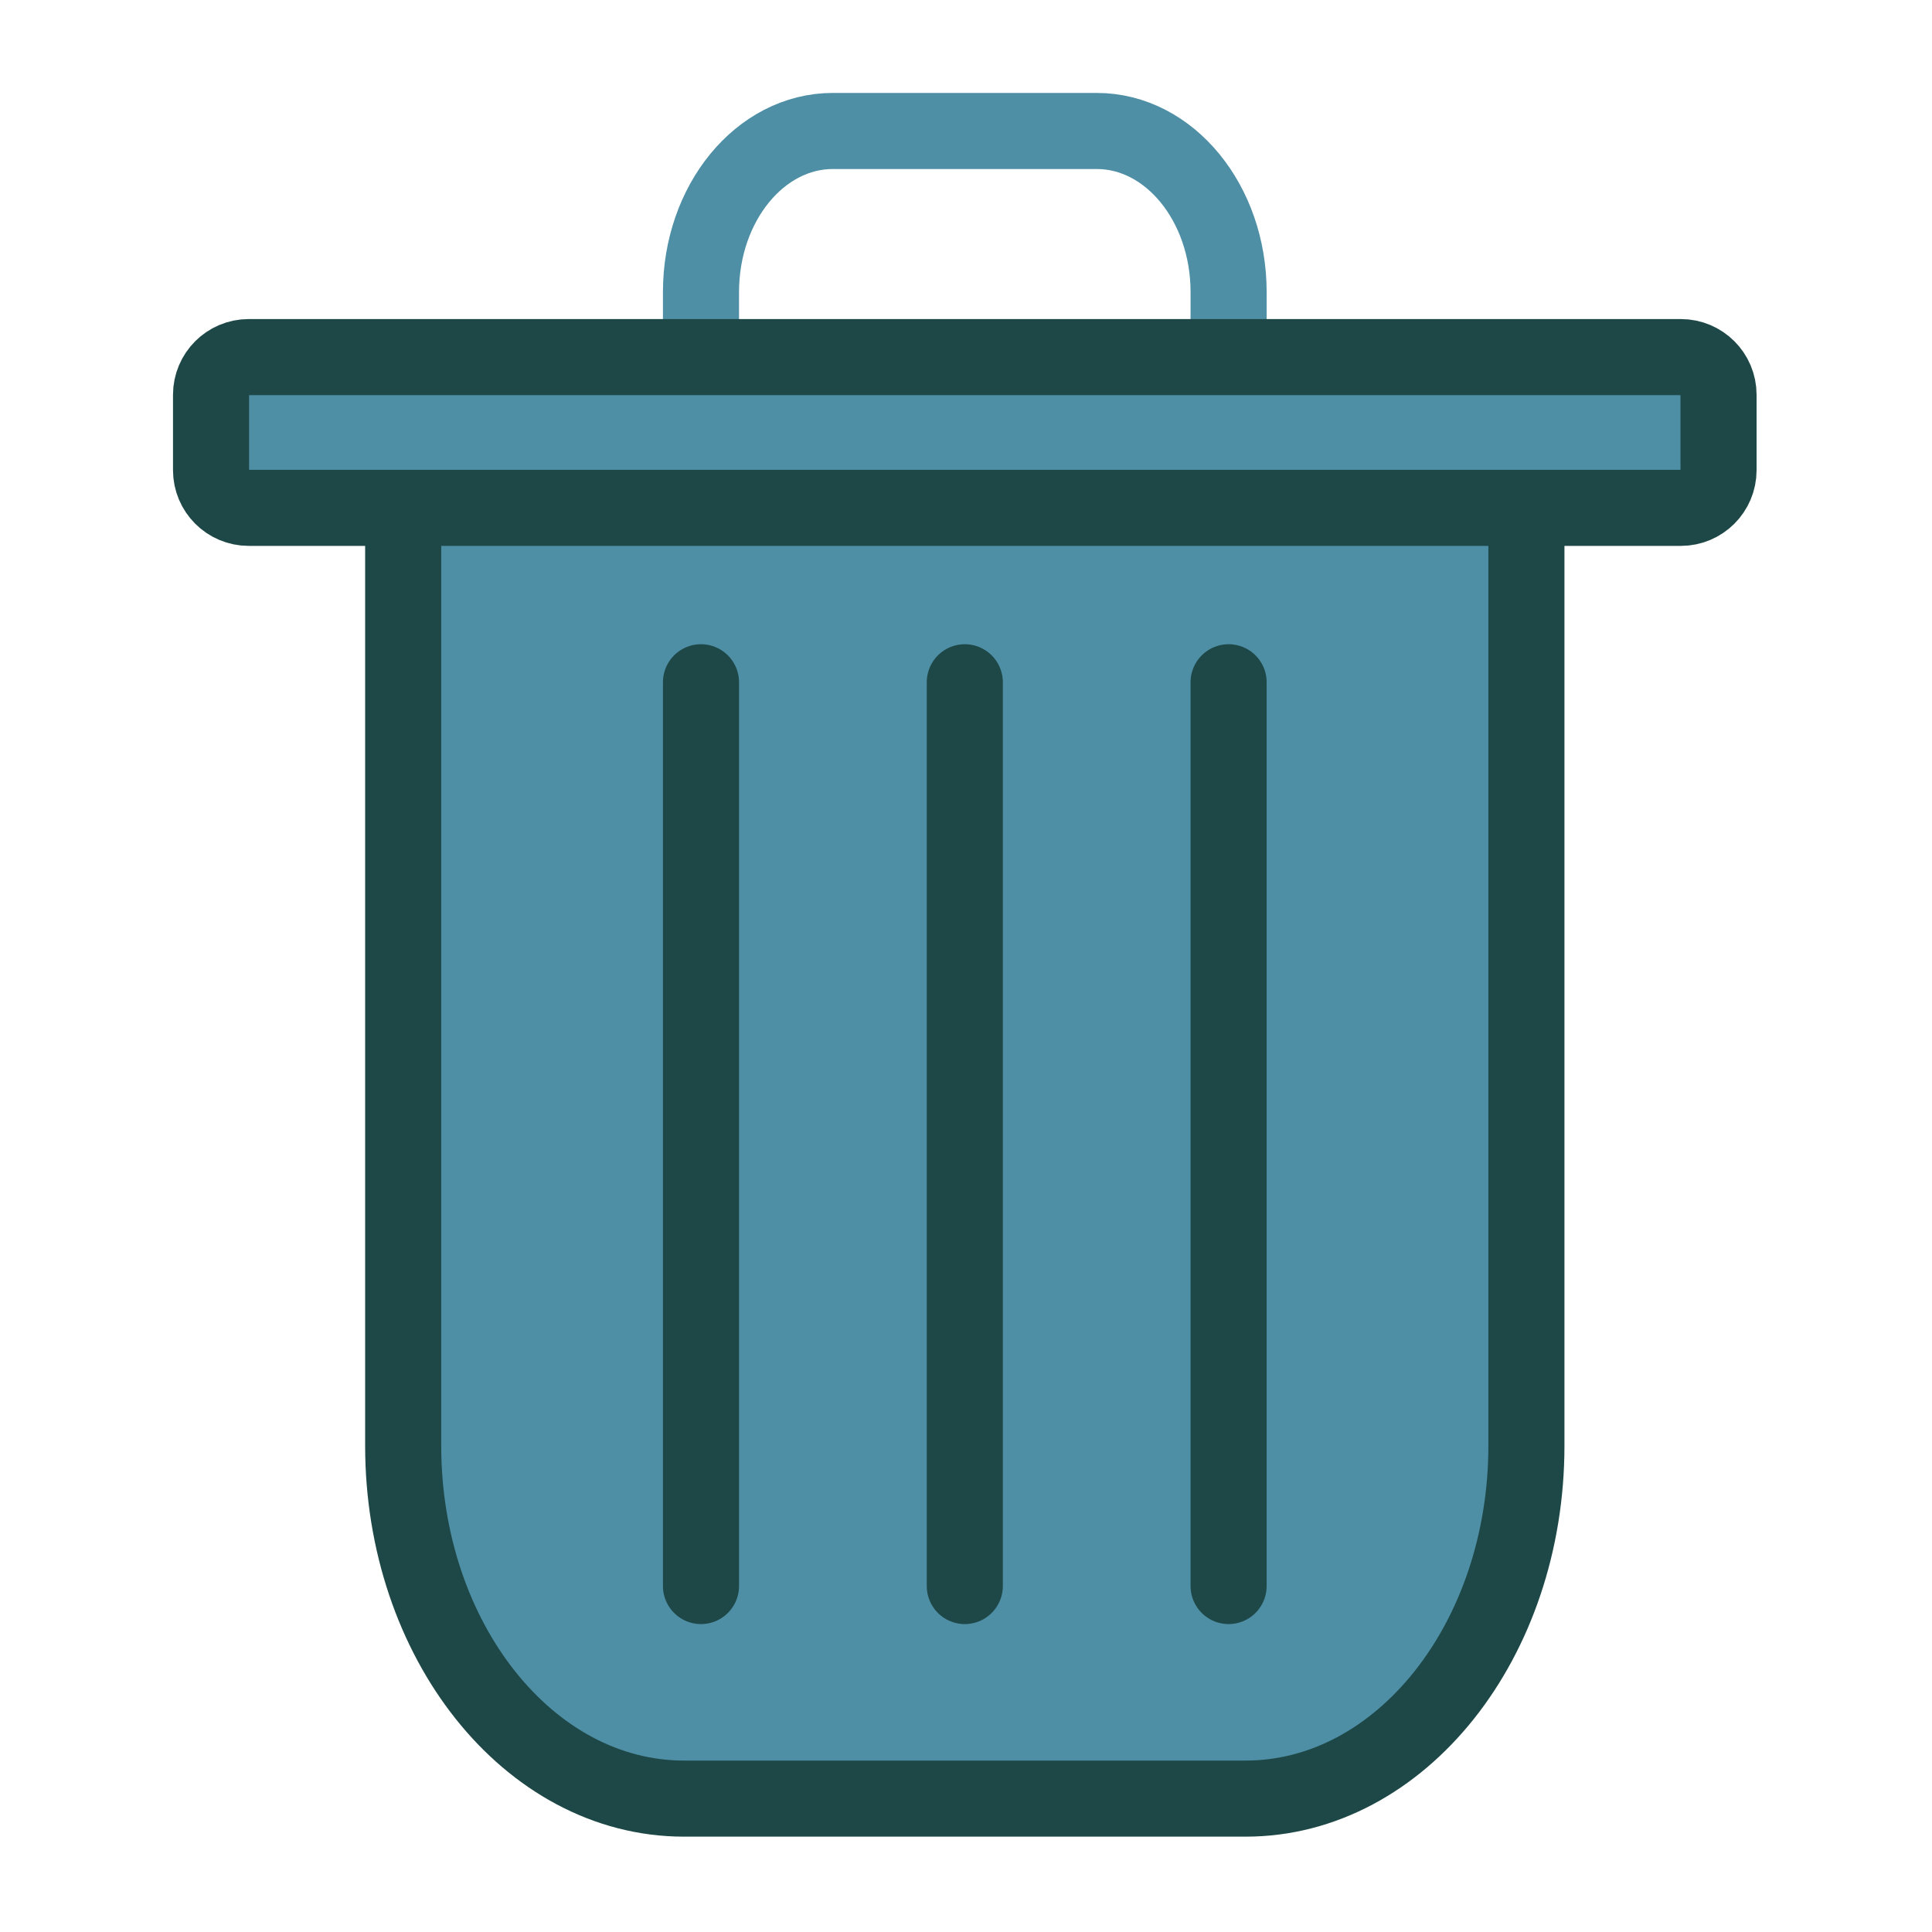 <?xml version="1.0" encoding="UTF-8" standalone="no"?><!DOCTYPE svg PUBLIC "-//W3C//DTD SVG 1.1//EN"
  "http://www.w3.org/Graphics/SVG/1.1/DTD/svg11.dtd">
<svg width="100%" height="100%" viewBox="0 0 534 534" version="1.1" xmlns="http://www.w3.org/2000/svg"
  xml:space="preserve"
  style="fill-rule:evenodd;clip-rule:evenodd;stroke-linecap:round;stroke-linejoin:round;stroke-miterlimit:1;"><rect id="delete-light" x="0" y="-0" width="533.333" height="533.333" style="fill:none;"/>
  <path d="M193.75,98.701l0,-17.983c0,-24.569 16.336,-44.517 36.458,-44.517l72.917,0c20.122,0 36.458,19.948 36.458,44.517l0,17.983"
    style="fill:none;stroke:#4e8fa6;stroke-width:21.03px;"/>
  <path d="M421.896,140.368l-0,259.211c-0,53.841 -34.778,97.553 -77.615,97.553l-155.229,-0c-42.837,-0 -77.614,-43.712 -77.614,-97.553l-0,-259.211"
    style="fill:#4e8fa6;stroke:#1e4847;stroke-width:21.03px;"/>
  <path
    d="M475,109.118l-0,20.833c-0,5.749 -4.668,10.417 -10.417,10.417l-395.833,0c-5.749,0 -10.417,-4.668 -10.417,-10.417l0,-20.833c0,-5.749 4.668,-10.417 10.417,-10.417l395.833,0c5.749,0 10.417,4.668 10.417,10.417Z"
    style="fill:#4e8fa6;stroke:#1e4847;stroke-width:21.03px;"/>
  <path d="M193.75,188.576l0,249.8" style="fill:none;stroke:#1e4847;stroke-width:21.03px;"/>
  <path d="M339.583,188.576l0,249.8" style="fill:none;stroke:#1e4847;stroke-width:21.03px;"/>
  <path d="M266.667,188.576l-0,249.8" style="fill:none;stroke:#1e4847;stroke-width:21.03px;"/></svg>
